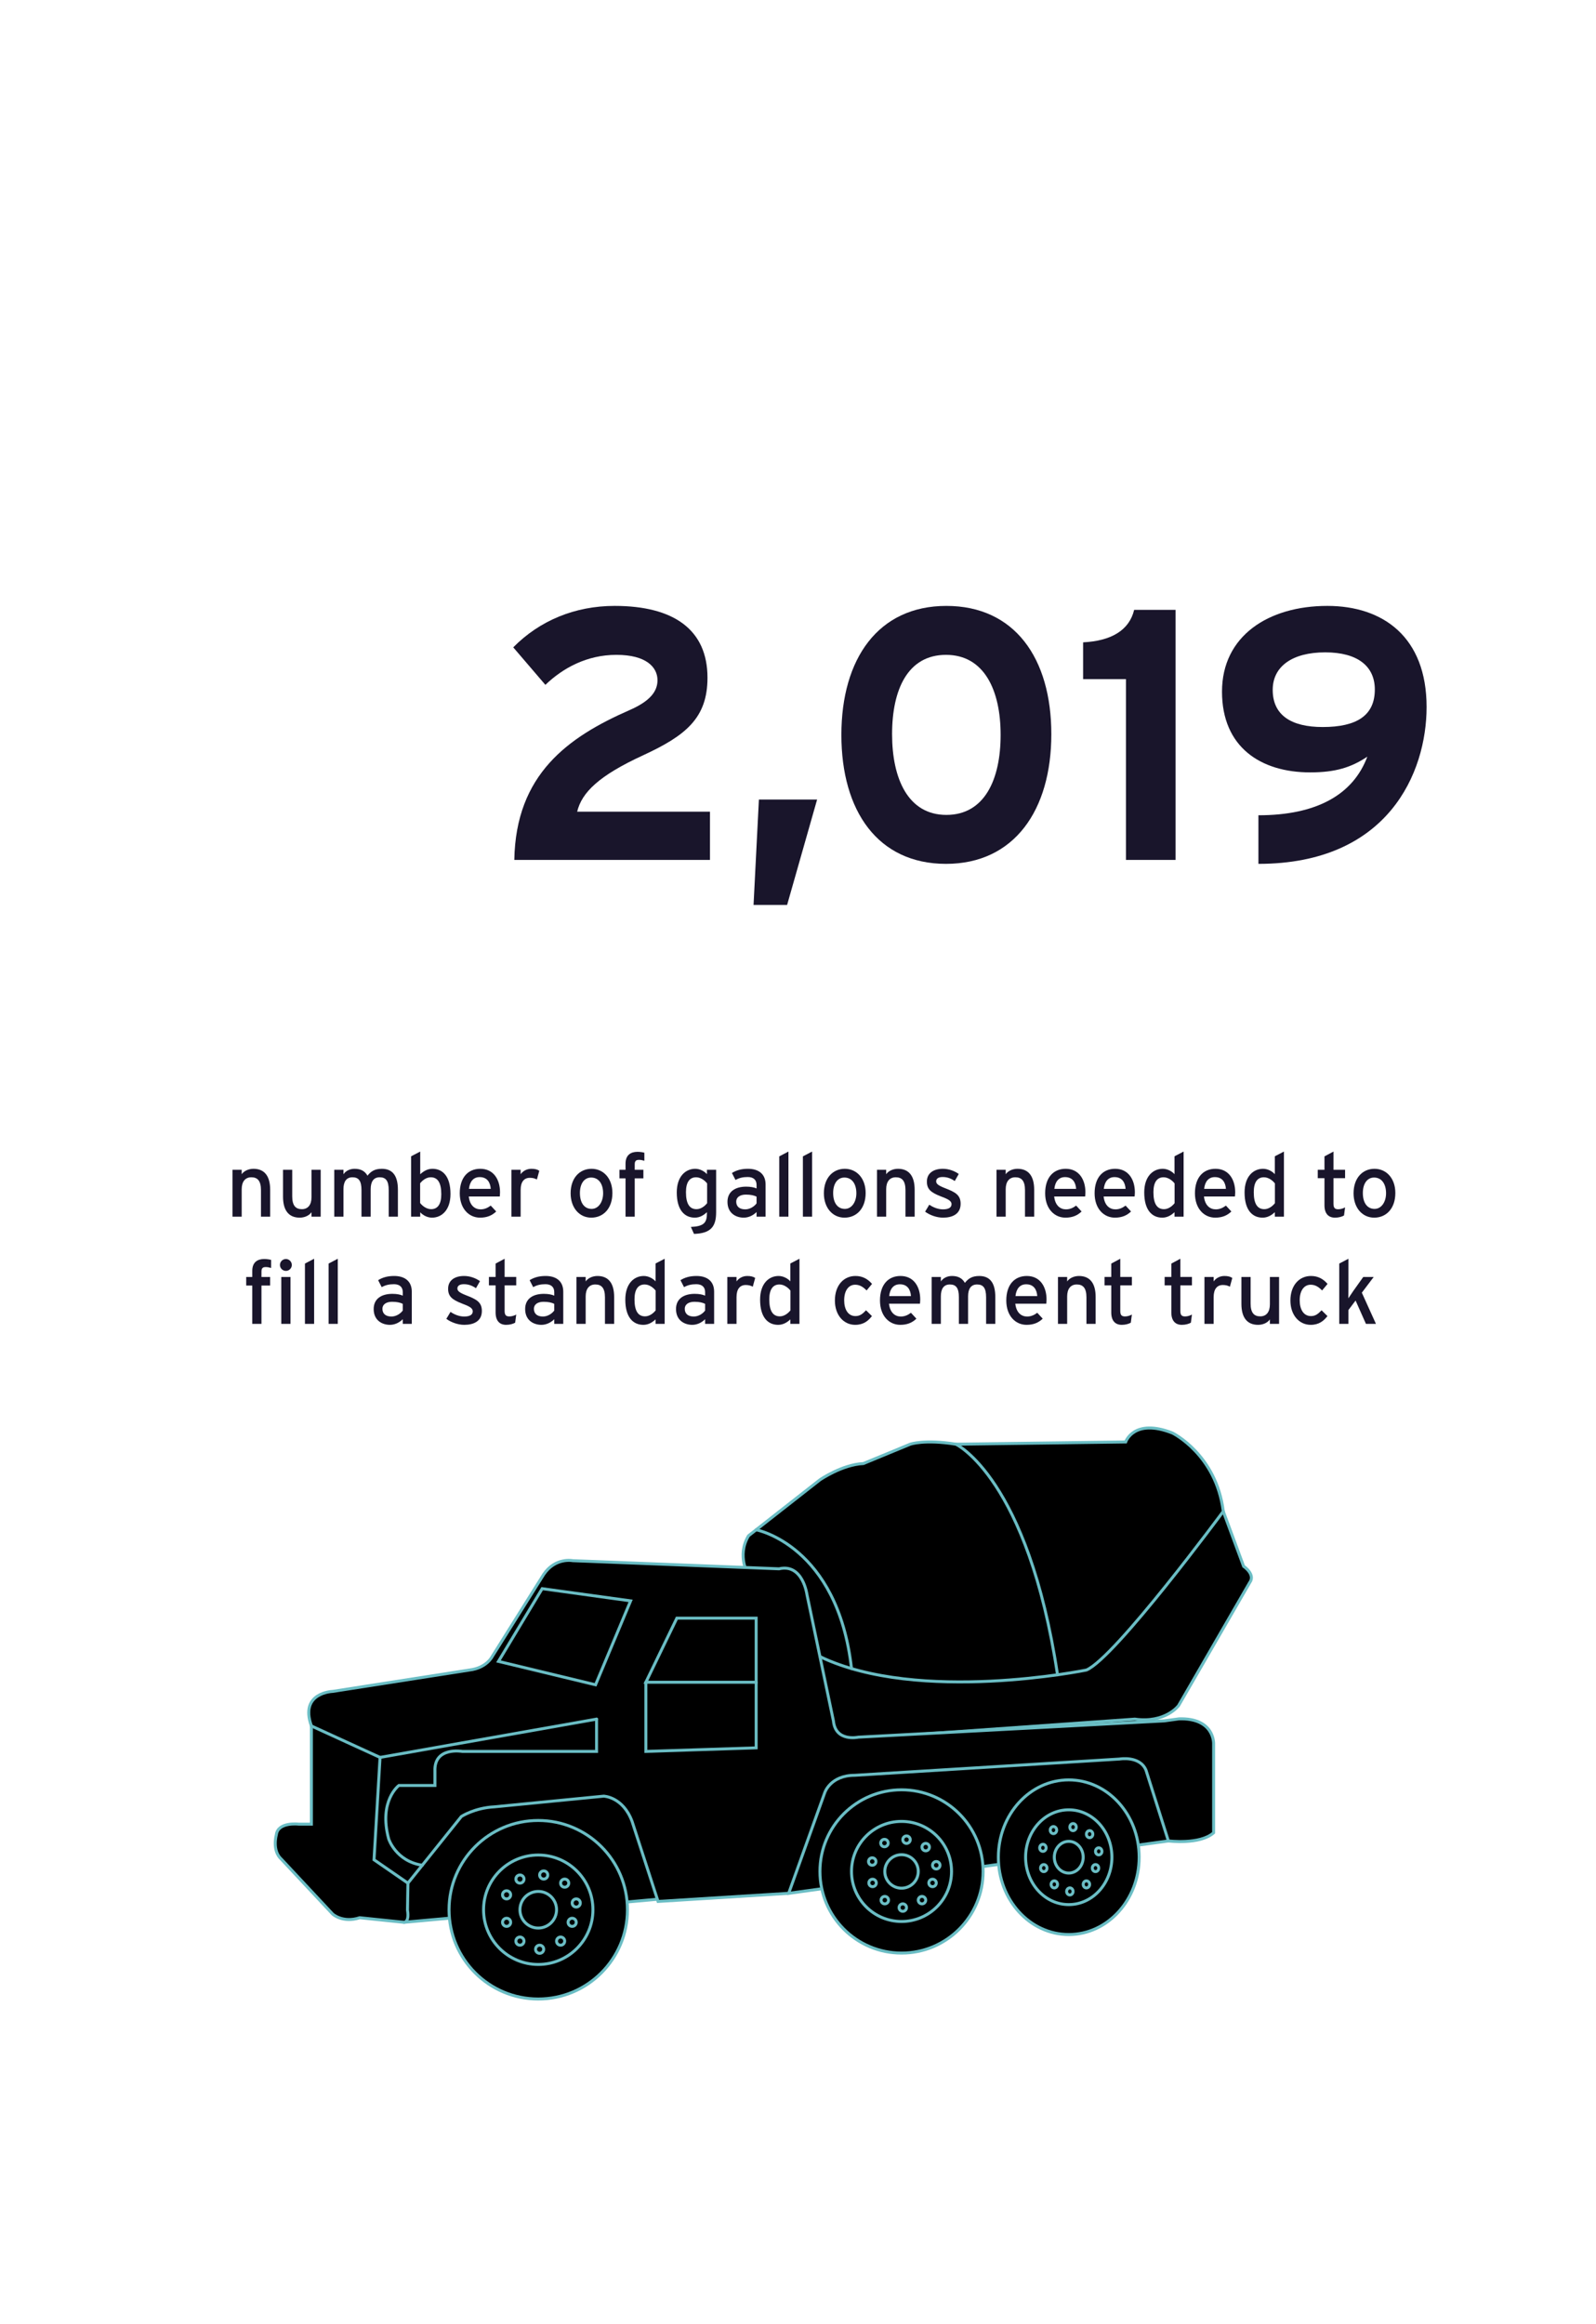 <?xml version="1.0" encoding="utf-8"?>
<!-- Generator: Adobe Illustrator 15.1.0, SVG Export Plug-In . SVG Version: 6.00 Build 0)  -->
<!DOCTYPE svg PUBLIC "-//W3C//DTD SVG 1.1//EN" "http://www.w3.org/Graphics/SVG/1.1/DTD/svg11.dtd">
<svg version="1.1" id="Layer_1" xmlns="http://www.w3.org/2000/svg" xmlns:xlink="http://www.w3.org/1999/xlink" x="0px" y="0px"
	 width="536.379px" height="780.521px" viewBox="0 0 536.379 780.521" enable-background="new 0 0 536.379 780.521"
	 xml:space="preserve">
<rect x="56.69" y="386.761" fill="none" width="434" height="82"/>
<g enable-background="new    ">
	<path fill="#19152B" d="M87.708,408.631v-8.909c0-3.181-1.2-4.32-3.24-4.32c-2.07,0-3.24,1.47-3.24,4.02v9.21h-3.09v-15.749h3.09
		v1.5c0.78-1.141,2.34-1.83,3.96-1.83c3.66,0,5.61,2.399,5.61,7.05v9.029H87.708z"/>
	<path fill="#19152B" d="M104.688,408.631v-1.5c-0.78,1.14-2.34,1.83-3.96,1.83c-3.66,0-5.609-2.4-5.609-7.05v-9.029h3.09v8.909
		c0,3.18,1.2,4.32,3.24,4.32c2.07,0,3.24-1.471,3.24-4.021v-9.209h3.09v15.749H104.688z"/>
	<path fill="#19152B" d="M130.637,408.631v-8.909c0-3.181-0.99-4.32-3.03-4.32c-2.07,0-3.03,1.47-3.03,4.02v9.21h-3.09v-8.909
		c0-3.181-0.99-4.32-3.03-4.32c-2.07,0-3.03,1.47-3.03,4.02v9.21h-3.09v-15.749h3.09v1.5c0.78-1.141,2.13-1.83,3.75-1.83
		c2.13,0,3.48,0.81,4.32,2.31c1.14-1.41,2.37-2.31,4.83-2.31c3.66,0,5.4,2.399,5.4,7.05v9.029H130.637z"/>
	<path fill="#19152B" d="M145.188,408.961c-1.59,0-3.09-0.84-3.96-1.8v1.47h-3.06v-20.279l3.06-1.59v7.62
		c1.14-1.051,2.46-1.83,4.11-1.83c3.39,0,6.06,2.46,6.06,8.459C151.397,406.411,148.457,408.961,145.188,408.961z M144.768,395.401
		c-1.47,0-2.76,0.99-3.57,2.01v6.63c0.69,0.93,2.13,2.07,3.69,2.07c2.22,0,3.42-1.681,3.42-5.01
		C148.307,397.142,147.047,395.401,144.768,395.401z"/>
	<path fill="#19152B" d="M167.957,401.852h-10.41c0.33,3.029,2.04,4.319,3.96,4.319c1.32,0,2.37-0.479,3.42-1.26l1.83,1.979
		c-1.38,1.32-3.03,2.07-5.43,2.07c-3.69,0-6.81-2.97-6.81-8.189c0-5.34,2.82-8.22,6.9-8.22c4.47,0,6.63,3.63,6.63,7.89
		C168.047,401.011,167.987,401.521,167.957,401.852z M161.207,395.342c-2.07,0-3.33,1.439-3.6,3.959h7.32
		C164.777,397.142,163.757,395.342,161.207,395.342z"/>
	<path fill="#19152B" d="M180.437,396.151c-0.66-0.36-1.35-0.57-2.37-0.57c-1.95,0-3.09,1.38-3.09,4.05v9h-3.09v-15.749h3.09v1.5
		c0.72-1.051,2.04-1.83,3.6-1.83c1.26,0,2.04,0.239,2.67,0.66L180.437,396.151z"/>
	<path fill="#19152B" d="M198.706,408.961c-3.959,0-6.93-3.27-6.93-8.189c0-5.16,3.06-8.22,7.02-8.22c4.02,0,7.02,3.21,7.02,8.13
		C205.816,405.901,202.756,408.961,198.706,408.961z M198.676,395.491c-2.34,0-3.78,2.07-3.78,5.19c0,3.449,1.59,5.339,3.93,5.339
		s3.87-2.369,3.87-5.249C202.696,397.562,201.166,395.491,198.676,395.491z"/>
	<path fill="#19152B" d="M214.756,389.552c-1.02,0-1.44,0.39-1.44,1.53v1.8h2.91v2.88h-2.91v12.869h-3.09v-12.869h-2.04v-2.88h2.04
		v-2.07c0-2.88,1.77-3.96,3.99-3.96c0.81,0,1.68,0.12,2.34,0.3v2.7C215.836,389.642,215.296,389.552,214.756,389.552z"/>
	<path fill="#19152B" d="M233.236,414.421l-1.05-2.34c4.44-0.21,5.4-1.41,5.4-4.68v-0.271c-1.14,1.05-2.43,1.83-4.08,1.83
		c-3.36,0-6.06-2.46-6.06-8.46c0-5.399,2.97-7.949,6.21-7.949c1.59,0,3.09,0.84,3.93,1.8v-1.47h3.09v14.249
		C240.675,411.931,238.936,414.24,233.236,414.421z M237.646,397.472c-0.69-0.931-2.13-2.07-3.69-2.07c-2.22,0-3.42,1.68-3.42,5.01
		c0,3.96,1.26,5.7,3.54,5.7c1.47,0,2.76-0.99,3.57-2.011V397.472z"/>
	<path fill="#19152B" d="M254.266,408.631v-1.56c-1.08,1.079-2.61,1.89-4.32,1.89c-2.55,0-5.46-1.44-5.46-5.31
		c0-3.51,2.7-5.101,6.27-5.101c1.47,0,2.64,0.211,3.51,0.601v-1.17c0-1.71-1.05-2.67-2.97-2.67c-1.62,0-2.88,0.3-4.11,0.99
		l-1.2-2.34c1.5-0.931,3.18-1.41,5.4-1.41c3.51,0,5.91,1.71,5.91,5.279v10.8H254.266z M254.266,401.911
		c-0.84-0.42-1.92-0.69-3.6-0.69c-1.979,0-3.24,0.9-3.24,2.341c0,1.56,0.99,2.609,3.03,2.609c1.65,0,3.09-1.02,3.81-2.01V401.911z"
		/>
	<path fill="#19152B" d="M261.885,408.631v-20.249l3.09-1.62v21.869H261.885z"/>
	<path fill="#19152B" d="M269.835,408.631v-20.249l3.09-1.62v21.869H269.835z"/>
	<path fill="#19152B" d="M283.814,408.961c-3.959,0-6.93-3.27-6.93-8.189c0-5.16,3.061-8.22,7.021-8.22c4.02,0,7.02,3.21,7.02,8.13
		C290.925,405.901,287.865,408.961,283.814,408.961z M283.785,395.491c-2.34,0-3.779,2.07-3.779,5.19c0,3.449,1.59,5.339,3.93,5.339
		s3.869-2.369,3.869-5.249C287.805,397.562,286.275,395.491,283.785,395.491z"/>
	<path fill="#19152B" d="M304.305,408.631v-8.909c0-3.181-1.2-4.32-3.24-4.32c-2.07,0-3.24,1.47-3.24,4.02v9.21h-3.09v-15.749h3.09
		v1.5c0.781-1.141,2.34-1.83,3.961-1.83c3.659,0,5.609,2.399,5.609,7.05v9.029H304.305z"/>
	<path fill="#19152B" d="M316.936,408.961c-2.131,0-4.44-0.84-6.03-2.01l1.409-2.34c1.471,1.02,3.121,1.56,4.59,1.56
		c1.951,0,2.881-0.63,2.881-1.74c0-1.199-1.381-1.77-3.66-2.64c-3.391-1.32-4.62-2.46-4.62-4.949c0-2.82,2.22-4.29,5.37-4.29
		c1.98,0,3.93,0.72,5.34,1.739l-1.35,2.37c-1.291-0.899-2.58-1.35-4.08-1.35s-2.16,0.6-2.16,1.439c0,0.78,0.54,1.351,2.91,2.28
		c3.51,1.35,5.31,2.31,5.31,5.279C322.845,407.791,320.025,408.961,316.936,408.961z"/>
	<path fill="#19152B" d="M344.475,408.631v-8.909c0-3.181-1.201-4.32-3.24-4.32c-2.07,0-3.24,1.47-3.24,4.02v9.21h-3.09v-15.749
		h3.09v1.5c0.78-1.141,2.34-1.83,3.96-1.83c3.659,0,5.61,2.399,5.61,7.05v9.029H344.475z"/>
	<path fill="#19152B" d="M364.693,401.852h-10.409c0.329,3.029,2.04,4.319,3.96,4.319c1.319,0,2.369-0.479,3.42-1.26l1.83,1.979
		c-1.381,1.32-3.03,2.07-5.43,2.07c-3.69,0-6.811-2.97-6.811-8.189c0-5.34,2.82-8.22,6.9-8.22c4.469,0,6.629,3.63,6.629,7.89
		C364.783,401.011,364.724,401.521,364.693,401.852z M357.943,395.342c-2.069,0-3.33,1.439-3.6,3.959h7.32
		C361.514,397.142,360.494,395.342,357.943,395.342z"/>
	<path fill="#19152B" d="M381.312,401.852h-10.409c0.33,3.029,2.04,4.319,3.96,4.319c1.32,0,2.37-0.479,3.42-1.26l1.83,1.979
		c-1.38,1.32-3.029,2.07-5.43,2.07c-3.689,0-6.811-2.97-6.811-8.189c0-5.34,2.82-8.22,6.9-8.22c4.47,0,6.63,3.63,6.63,7.89
		C381.403,401.011,381.344,401.521,381.312,401.852z M374.563,395.342c-2.069,0-3.33,1.439-3.601,3.959h7.32
		C378.133,397.142,377.113,395.342,374.563,395.342z"/>
	<path fill="#19152B" d="M394.723,408.631v-1.5c-1.141,1.05-2.46,1.83-4.11,1.83c-3.39,0-6.06-2.46-6.06-8.46
		c0-5.399,2.94-7.949,6.21-7.949c1.59,0,3.09,0.84,3.96,1.8v-6l3.06-1.59v21.869H394.723z M394.752,397.472
		c-0.689-0.931-2.13-2.07-3.689-2.07c-2.22,0-3.42,1.68-3.42,5.01c0,3.96,1.26,5.7,3.54,5.7c1.47,0,2.76-0.99,3.569-2.011V397.472z"
		/>
	<path fill="#19152B" d="M415.033,401.852h-10.41c0.33,3.029,2.04,4.319,3.96,4.319c1.32,0,2.37-0.479,3.42-1.26l1.83,1.979
		c-1.38,1.32-3.03,2.07-5.43,2.07c-3.69,0-6.81-2.97-6.81-8.189c0-5.34,2.819-8.22,6.899-8.22c4.47,0,6.63,3.63,6.63,7.89
		C415.123,401.011,415.062,401.521,415.033,401.852z M408.283,395.342c-2.07,0-3.33,1.439-3.6,3.959h7.319
		C411.853,397.142,410.833,395.342,408.283,395.342z"/>
	<path fill="#19152B" d="M428.442,408.631v-1.5c-1.141,1.05-2.46,1.83-4.11,1.83c-3.39,0-6.06-2.46-6.06-8.46
		c0-5.399,2.94-7.949,6.21-7.949c1.59,0,3.09,0.84,3.96,1.8v-6l3.06-1.59v21.869H428.442z M428.472,397.472
		c-0.689-0.931-2.13-2.07-3.689-2.07c-2.22,0-3.42,1.68-3.42,5.01c0,3.96,1.26,5.7,3.54,5.7c1.47,0,2.76-0.99,3.569-2.011V397.472z"
		/>
	<path fill="#19152B" d="M451.691,408.241c-0.75,0.42-1.8,0.72-3.03,0.72c-2.189,0-3.539-1.35-3.539-4.17v-9.09h-2.25v-2.819h2.25
		v-4.5l3.029-1.62v6.12h3.9v2.819h-3.9v8.55c0,1.47,0.48,1.89,1.62,1.89c0.81,0,1.71-0.3,2.28-0.63L451.691,408.241z"/>
	<path fill="#19152B" d="M461.832,408.961c-3.96,0-6.93-3.27-6.93-8.189c0-5.16,3.06-8.22,7.02-8.22c4.02,0,7.02,3.21,7.02,8.13
		C468.941,405.901,465.882,408.961,461.832,408.961z M461.802,395.491c-2.34,0-3.78,2.07-3.78,5.19c0,3.449,1.591,5.339,3.931,5.339
		s3.869-2.369,3.869-5.249C465.821,397.562,464.292,395.491,461.802,395.491z"/>
</g>
<g enable-background="new    ">
	<path fill="#19152B" d="M89.313,425.552c-1.02,0-1.44,0.39-1.44,1.53v1.8h2.91v2.88h-2.91v12.869h-3.09v-12.869h-2.04v-2.88h2.04
		v-2.07c0-2.88,1.77-3.96,3.99-3.96c0.81,0,1.68,0.12,2.34,0.3v2.7C90.393,425.642,89.853,425.552,89.313,425.552z M96.093,426.842
		c-1.11,0-2.01-0.9-2.01-1.98c0-1.109,0.9-2.01,2.01-2.01c1.08,0,1.979,0.9,1.979,2.01
		C98.073,425.941,97.173,426.842,96.093,426.842z M94.533,444.631v-15.749h3.09v15.749H94.533z"/>
	<path fill="#19152B" d="M102.483,444.631v-20.249l3.09-1.62v21.869H102.483z"/>
	<path fill="#19152B" d="M110.433,444.631v-20.249l3.09-1.62v21.869H110.433z"/>
	<path fill="#19152B" d="M135.363,444.631v-1.56c-1.08,1.079-2.61,1.89-4.32,1.89c-2.55,0-5.46-1.44-5.46-5.31
		c0-3.51,2.7-5.101,6.27-5.101c1.47,0,2.64,0.211,3.51,0.601v-1.17c0-1.71-1.05-2.67-2.97-2.67c-1.62,0-2.88,0.3-4.11,0.99
		l-1.2-2.34c1.5-0.931,3.18-1.41,5.4-1.41c3.51,0,5.91,1.71,5.91,5.279v10.8H135.363z M135.363,437.911
		c-0.84-0.42-1.92-0.69-3.6-0.69c-1.979,0-3.24,0.9-3.24,2.341c0,1.56,0.99,2.609,3.03,2.609c1.65,0,3.09-1.02,3.81-2.01V437.911z"
		/>
	<path fill="#19152B" d="M156.032,444.961c-2.13,0-4.44-0.84-6.03-2.01l1.41-2.34c1.47,1.02,3.12,1.56,4.59,1.56
		c1.95,0,2.88-0.63,2.88-1.74c0-1.199-1.38-1.77-3.66-2.64c-3.39-1.32-4.62-2.46-4.62-4.949c0-2.82,2.22-4.29,5.37-4.29
		c1.98,0,3.93,0.72,5.34,1.739l-1.35,2.37c-1.29-0.899-2.58-1.35-4.08-1.35c-1.5,0-2.16,0.6-2.16,1.439c0,0.78,0.54,1.351,2.91,2.28
		c3.51,1.35,5.31,2.31,5.31,5.279C161.942,443.791,159.122,444.961,156.032,444.961z"/>
	<path fill="#19152B" d="M173.132,444.241c-0.75,0.42-1.8,0.72-3.03,0.72c-2.19,0-3.54-1.35-3.54-4.17v-9.09h-2.25v-2.819h2.25v-4.5
		l3.03-1.62v6.12h3.9v2.819h-3.9v8.55c0,1.47,0.48,1.89,1.62,1.89c0.81,0,1.71-0.3,2.28-0.63L173.132,444.241z"/>
	<path fill="#19152B" d="M186.272,444.631v-1.56c-1.08,1.079-2.61,1.89-4.32,1.89c-2.55,0-5.46-1.44-5.46-5.31
		c0-3.51,2.7-5.101,6.27-5.101c1.47,0,2.64,0.211,3.51,0.601v-1.17c0-1.71-1.05-2.67-2.97-2.67c-1.62,0-2.88,0.3-4.11,0.99
		l-1.2-2.34c1.5-0.931,3.18-1.41,5.4-1.41c3.51,0,5.91,1.71,5.91,5.279v10.8H186.272z M186.272,437.911
		c-0.84-0.42-1.92-0.69-3.6-0.69c-1.979,0-3.24,0.9-3.24,2.341c0,1.56,0.99,2.609,3.03,2.609c1.65,0,3.09-1.02,3.81-2.01V437.911z"
		/>
	<path fill="#19152B" d="M203.312,444.631v-8.909c0-3.181-1.2-4.32-3.24-4.32c-2.07,0-3.24,1.47-3.24,4.02v9.21h-3.09v-15.749h3.09
		v1.5c0.78-1.141,2.34-1.83,3.96-1.83c3.66,0,5.61,2.399,5.61,7.05v9.029H203.312z"/>
	<path fill="#19152B" d="M220.322,444.631v-1.5c-1.14,1.05-2.46,1.83-4.11,1.83c-3.39,0-6.06-2.46-6.06-8.46
		c0-5.399,2.94-7.949,6.21-7.949c1.59,0,3.09,0.84,3.96,1.8v-6l3.06-1.59v21.869H220.322z M220.352,433.472
		c-0.69-0.931-2.13-2.07-3.69-2.07c-2.22,0-3.42,1.68-3.42,5.01c0,3.96,1.26,5.7,3.54,5.7c1.47,0,2.76-0.99,3.57-2.011V433.472z"/>
	<path fill="#19152B" d="M236.971,444.631v-1.56c-1.08,1.079-2.61,1.89-4.32,1.89c-2.55,0-5.46-1.44-5.46-5.31
		c0-3.51,2.7-5.101,6.27-5.101c1.47,0,2.64,0.211,3.51,0.601v-1.17c0-1.71-1.05-2.67-2.97-2.67c-1.62,0-2.88,0.3-4.11,0.99
		l-1.2-2.34c1.5-0.931,3.18-1.41,5.4-1.41c3.51,0,5.91,1.71,5.91,5.279v10.8H236.971z M236.971,437.911
		c-0.84-0.42-1.92-0.69-3.6-0.69c-1.979,0-3.24,0.9-3.24,2.341c0,1.56,0.99,2.609,3.03,2.609c1.65,0,3.09-1.02,3.81-2.01V437.911z"
		/>
	<path fill="#19152B" d="M252.991,432.151c-0.66-0.36-1.35-0.57-2.37-0.57c-1.95,0-3.09,1.38-3.09,4.05v9h-3.09v-15.749h3.09v1.5
		c0.72-1.051,2.04-1.83,3.6-1.83c1.26,0,2.04,0.239,2.67,0.66L252.991,432.151z"/>
	<path fill="#19152B" d="M265.621,444.631v-1.5c-1.14,1.05-2.459,1.83-4.109,1.83c-3.39,0-6.06-2.46-6.06-8.46
		c0-5.399,2.94-7.949,6.21-7.949c1.59,0,3.09,0.84,3.959,1.8v-6l3.06-1.59v21.869H265.621z M265.651,433.472
		c-0.69-0.931-2.13-2.07-3.69-2.07c-2.22,0-3.42,1.68-3.42,5.01c0,3.96,1.26,5.7,3.54,5.7c1.47,0,2.76-0.99,3.57-2.011V433.472z"/>
	<path fill="#19152B" d="M291.24,433.411c-1.29-1.319-2.43-1.92-3.84-1.92c-2.25,0-3.689,2.01-3.689,5.22
		c0,3.09,1.319,5.31,3.779,5.31c1.47,0,2.34-0.659,3.57-1.949l1.979,1.949c-1.229,1.561-2.79,2.94-5.64,2.94
		c-3.84,0-6.811-3.24-6.811-8.16c0-5.22,3.061-8.249,6.9-8.249c2.311,0,4.109,0.93,5.58,2.67L291.24,433.411z"/>
	<path fill="#19152B" d="M309.18,437.852h-10.41c0.33,3.029,2.041,4.319,3.961,4.319c1.32,0,2.369-0.479,3.42-1.26l1.83,1.979
		c-1.381,1.32-3.03,2.07-5.43,2.07c-3.69,0-6.811-2.97-6.811-8.189c0-5.34,2.82-8.22,6.9-8.22c4.469,0,6.629,3.63,6.629,7.89
		C309.27,437.011,309.21,437.521,309.18,437.852z M302.43,431.342c-2.069,0-3.33,1.439-3.6,3.959h7.32
		C306,433.142,304.98,431.342,302.43,431.342z"/>
	<path fill="#19152B" d="M331.408,444.631v-8.909c0-3.181-0.989-4.32-3.029-4.32c-2.07,0-3.029,1.47-3.029,4.02v9.21h-3.09v-8.909
		c0-3.181-0.99-4.32-3.031-4.32c-2.069,0-3.029,1.47-3.029,4.02v9.21h-3.09v-15.749h3.09v1.5c0.78-1.141,2.13-1.83,3.75-1.83
		c2.13,0,3.48,0.81,4.32,2.31c1.14-1.41,2.369-2.31,4.829-2.31c3.66,0,5.399,2.399,5.399,7.05v9.029H331.408z"/>
	<path fill="#19152B" d="M351.629,437.852h-10.41c0.33,3.029,2.041,4.319,3.961,4.319c1.32,0,2.369-0.479,3.42-1.26l1.83,1.979
		c-1.381,1.32-3.03,2.07-5.43,2.07c-3.69,0-6.811-2.97-6.811-8.189c0-5.34,2.82-8.22,6.9-8.22c4.469,0,6.629,3.63,6.629,7.89
		C351.719,437.011,351.659,437.521,351.629,437.852z M344.879,431.342c-2.069,0-3.33,1.439-3.6,3.959h7.32
		C348.449,433.142,347.43,431.342,344.879,431.342z"/>
	<path fill="#19152B" d="M365.129,444.631v-8.909c0-3.181-1.2-4.32-3.24-4.32c-2.07,0-3.24,1.47-3.24,4.02v9.21h-3.09v-15.749h3.09
		v1.5c0.781-1.141,2.34-1.83,3.961-1.83c3.659,0,5.609,2.399,5.609,7.05v9.029H365.129z"/>
	<path fill="#19152B" d="M380.039,444.241c-0.75,0.42-1.801,0.72-3.03,0.72c-2.19,0-3.54-1.35-3.54-4.17v-9.09h-2.25v-2.819h2.25
		v-4.5l3.029-1.62v6.12h3.9v2.819h-3.9v8.55c0,1.47,0.48,1.89,1.621,1.89c0.81,0,1.709-0.3,2.279-0.63L380.039,444.241z"/>
	<path fill="#19152B" d="M400.229,444.241c-0.75,0.42-1.801,0.72-3.031,0.72c-2.189,0-3.539-1.35-3.539-4.17v-9.09h-2.25v-2.819
		h2.25v-4.5l3.029-1.62v6.12h3.9v2.819h-3.9v8.55c0,1.47,0.48,1.89,1.621,1.89c0.809,0,1.709-0.3,2.279-0.63L400.229,444.241z"/>
	<path fill="#19152B" d="M413.338,432.151c-0.658-0.36-1.35-0.57-2.369-0.57c-1.949,0-3.09,1.38-3.09,4.05v9h-3.09v-15.749h3.09v1.5
		c0.721-1.051,2.041-1.83,3.6-1.83c1.26,0,2.041,0.239,2.67,0.66L413.338,432.151z"/>
	<path fill="#19152B" d="M426.779,444.631v-1.5c-0.781,1.14-2.34,1.83-3.961,1.83c-3.66,0-5.609-2.4-5.609-7.05v-9.029h3.09v8.909
		c0,3.18,1.201,4.32,3.24,4.32c2.07,0,3.24-1.471,3.24-4.021v-9.209h3.09v15.749H426.779z"/>
	<path fill="#19152B" d="M444.328,433.411c-1.289-1.319-2.43-1.92-3.84-1.92c-2.25,0-3.689,2.01-3.689,5.22
		c0,3.09,1.32,5.31,3.779,5.31c1.471,0,2.34-0.659,3.57-1.949l1.98,1.949c-1.23,1.561-2.791,2.94-5.641,2.94
		c-3.84,0-6.809-3.24-6.809-8.16c0-5.22,3.059-8.249,6.898-8.249c2.311,0,4.109,0.93,5.58,2.67L444.328,433.411z"/>
	<path fill="#19152B" d="M459.059,444.631l-3.48-7.83l-2.4,3.181v4.649h-3.09v-20.249l3.09-1.62v9.93c0,0.96-0.029,2.58-0.029,3.359
		c0.42-0.63,1.229-1.829,1.74-2.579l3.27-4.59h3.51l-3.99,5.279l4.74,10.47H459.059z"/>
</g>
<g enable-background="new    ">
	<path fill="#19152B" d="M172.85,288.815c0.48-28.799,18.119-41.278,38.639-50.278c7.2-3.119,9.479-6.479,9.479-10.079
		c0-4.32-3.72-8.52-13.799-8.52c-9.959,0-18,4.439-23.879,10.079l-10.799-12.6c8.879-8.999,20.759-13.919,34.079-13.919
		c19.919,0,31.199,8.039,31.199,24.119c0,13.56-7.32,19.439-21.599,26.039c-14.879,6.84-20.639,12.479-22.199,18.959h44.638v16.199
		H172.85z"/>
	<path fill="#19152B" d="M264.529,303.935H253.25l1.8-35.398h19.56L264.529,303.935z"/>
	<path fill="#19152B" d="M317.928,290.136c-22.918,0-35.158-17.76-35.158-43.318c0-25.56,12.359-43.318,35.279-43.318
		c22.918,0,35.278,17.52,35.278,43.078S340.848,290.136,317.928,290.136z M317.928,219.938c-12.839,0-18.119,11.64-18.119,26.639
		s5.4,27.119,18.24,27.119c12.839,0,18.238-11.88,18.238-26.879C336.287,231.817,330.768,219.938,317.928,219.938z"/>
	<path fill="#19152B" d="M378.408,288.815v-60.718h-14.4v-12.359c9.36-0.479,15.48-3.96,17.16-10.919h13.919v83.996H378.408z"/>
	<path fill="#19152B" d="M422.928,290.136v-16.319c19.439,0,31.799-6.84,36.599-19.68c-5.399,3.6-10.68,5.28-19.199,5.28
		c-16.68,0-29.64-8.52-29.64-27.119c0-18.72,15.6-28.799,35.399-28.799c18.719,0,33.358,10.439,33.358,33.959
		C479.445,259.536,466.486,290.136,422.928,290.136z M445.367,219.099c-11.16,0-17.64,4.8-17.64,12.6
		c0,8.52,6.239,12.479,16.8,12.479c11.398,0,17.519-3.84,17.519-12.599C462.046,223.778,456.286,219.099,445.367,219.099z"/>
</g>
<g>
	<path stroke="#6ABDC4" stroke-linecap="round" stroke-miterlimit="10" d="M135.749,645.626l86.376-7.857l-3.645-45.012
		l-53.408-0.911c0,0-38.942,24.888-29.323,52.415"/>
	<polygon stroke="#6ABDC4" stroke-linecap="round" stroke-miterlimit="10" points="265.061,635.89 392.665,618.295 383.836,573.396 
		266.73,568.927 	"/>
	<path stroke="#6ABDC4" stroke-linecap="round" stroke-miterlimit="10" d="M411.113,507.603l6.834,18.448c0,0,4.1,2.733,2.049,5.466
		l-23.914,41.342c0,0-4.441,5.979-14.691,4.524l-105.824,7.466l-8.834-57.337L411.113,507.603z"/>
	<path stroke="#6ABDC4" stroke-linecap="round" stroke-miterlimit="10" d="M251.566,529.126c0,0-4.1-6.491,0-13.324l24-18.791
		c0,0,7.432-5.124,14.604-5.466l15.736-6.491c0,0,4.762-1.708,15.354,0l57.057-0.76c0,0,2.73-8.123,15.715-2.998
		c0,0,14.689,7.174,17.082,26.307c0,0-36.312,49.196-45.998,53.298c0,0-56.324,11.483-89.549-4.509
		C242.341,540.4,251.566,529.126,251.566,529.126z"/>
	<path stroke="#6ABDC4" stroke-linecap="round" stroke-miterlimit="10" d="M111.834,568.073c0,0-11.274,0.342-7.174,11.614v1.537
		v31.433h-4.271c0,0-7.004-0.854-7.516,3.588c0,0-1.538,5.295,1.708,8.199l17.253,18.446c0,0,3.417,3.075,9.054,1.196l14.861,1.537
		c0,0,1.879,0.171,1.196-4.1l0.149-9.056l17.958-22.378c0,0,4.441-2.902,11.103-3.245l36.727-3.587c0,0,6.491,0.171,9.566,8.541
		l8.712,26.818l43.901-2.732l12.128-33.821c0,0,1.879-5.81,10.078-5.81l88.996-5.467c0,0,6.834-1.195,8.885,3.759l7.517,23.744
		c0,0,10.591,1.366,15.203-2.732v-29.895c0,0,0.342-8.712-11.616-8.37l-4.953,0.685l-102.835,5.467c0,0-7.687,1.708-8.37-5.467
		l-8.883-42.363c0,0-1.367-10.591-9.396-8.712l-69.354-2.733c0,0-5.808-1.194-9.737,4.612l-17.253,27.502
		c0,0-1.879,3.929-7.687,4.612L111.834,568.073z"/>
	<polyline stroke="#6ABDC4" stroke-linecap="round" stroke-miterlimit="10" points="104.66,579.688 127.727,590.244 
		125.701,624.615 137.094,632.473 	"/>
	<polygon stroke="#6ABDC4" stroke-linecap="round" stroke-miterlimit="10" points="167.522,557.995 200.149,565.854 
		211.936,537.667 182.213,533.567 	"/>
	<polygon stroke="#6ABDC4" stroke-linecap="round" stroke-miterlimit="10" points="227.48,543.475 254.128,543.475 254.128,564.998 
		217.061,564.998 	"/>
	<polyline fill="none" stroke="#6ABDC4" stroke-linecap="round" stroke-miterlimit="10" points="254.128,564.998 254.128,587.034 
		217.061,588.23 217.061,564.998 	"/>
	<path fill="none" stroke="#6ABDC4" stroke-linecap="round" stroke-miterlimit="10" d="M200.491,577.383v10.85h-45.097
		c0,0-9.566-1.709-9.224,6.659v4.783h-12.128c0,0-6.867,5.157-3.417,17.938c0,0,2.37,7.488,11.291,8.854"/>
	
		<line fill="none" stroke="#6ABDC4" stroke-linecap="round" stroke-miterlimit="10" x1="127.727" y1="590.244" x2="200.491" y2="577.383"/>
	<circle stroke="#6ABDC4" stroke-linecap="round" stroke-miterlimit="10" cx="180.893" cy="641.407" r="29.979"/>
	<circle stroke="#6ABDC4" stroke-linecap="round" stroke-miterlimit="10" cx="180.894" cy="641.407" r="18.377"/>
	<circle stroke="#6ABDC4" stroke-linecap="round" stroke-miterlimit="10" cx="180.894" cy="641.407" r="6.149"/>
	<circle stroke="#6ABDC4" stroke-linecap="round" stroke-miterlimit="10" cx="181.359" cy="654.68" r="1.366"/>
	<circle stroke="#6ABDC4" stroke-linecap="round" stroke-miterlimit="10" cx="188.41" cy="651.946" r="1.367"/>
	<circle stroke="#6ABDC4" stroke-linecap="round" stroke-miterlimit="10" cx="192.291" cy="645.628" r="1.366"/>
	<circle stroke="#6ABDC4" stroke-linecap="round" stroke-miterlimit="10" cx="193.658" cy="639.135" r="1.367"/>
	<circle stroke="#6ABDC4" stroke-linecap="round" stroke-miterlimit="10" cx="189.776" cy="632.473" r="1.366"/>
	<circle stroke="#6ABDC4" stroke-linecap="round" stroke-miterlimit="10" cx="182.725" cy="629.739" r="1.367"/>
	<circle stroke="#6ABDC4" stroke-linecap="round" stroke-miterlimit="10" cx="174.744" cy="631.106" r="1.366"/>
	<circle stroke="#6ABDC4" stroke-linecap="round" stroke-miterlimit="10" cx="170.255" cy="636.401" r="1.366"/>
	<circle stroke="#6ABDC4" stroke-linecap="round" stroke-miterlimit="10" cx="170.255" cy="645.628" r="1.366"/>
	<circle stroke="#6ABDC4" stroke-linecap="round" stroke-miterlimit="10" cx="174.744" cy="651.946" r="1.366"/>
	<circle stroke="#6ABDC4" stroke-linecap="round" stroke-miterlimit="10" cx="302.982" cy="628.544" r="27.417"/>
	<circle stroke="#6ABDC4" stroke-linecap="round" stroke-miterlimit="10" cx="302.982" cy="628.544" r="16.806"/>
	<circle stroke="#6ABDC4" stroke-linecap="round" stroke-miterlimit="10" cx="302.982" cy="628.544" r="5.624"/>
	<circle stroke="#6ABDC4" stroke-linecap="round" stroke-miterlimit="10" cx="303.408" cy="640.682" r="1.25"/>
	<circle stroke="#6ABDC4" stroke-linecap="round" stroke-miterlimit="10" cx="309.857" cy="638.182" r="1.25"/>
	<circle stroke="#6ABDC4" stroke-linecap="round" stroke-miterlimit="10" cx="313.407" cy="632.403" r="1.25"/>
	<circle stroke="#6ABDC4" stroke-linecap="round" stroke-miterlimit="10" cx="314.656" cy="626.466" r="1.25"/>
	<circle stroke="#6ABDC4" stroke-linecap="round" stroke-miterlimit="10" cx="311.107" cy="620.372" r="1.25"/>
	<circle stroke="#6ABDC4" stroke-linecap="round" stroke-miterlimit="10" cx="304.658" cy="617.873" r="1.25"/>
	<circle stroke="#6ABDC4" stroke-linecap="round" stroke-miterlimit="10" cx="297.243" cy="619.006" r="1.25"/>
	<circle stroke="#6ABDC4" stroke-linecap="round" stroke-miterlimit="10" cx="293.137" cy="625.216" r="1.25"/>
	<circle stroke="#6ABDC4" stroke-linecap="round" stroke-miterlimit="10" cx="293.254" cy="632.403" r="1.25"/>
	<circle stroke="#6ABDC4" stroke-linecap="round" stroke-miterlimit="10" cx="297.359" cy="638.182" r="1.25"/>
	<ellipse stroke="#6ABDC4" stroke-linecap="round" stroke-miterlimit="10" cx="359.184" cy="623.764" rx="23.659" ry="25.965"/>
	<ellipse stroke="#6ABDC4" stroke-linecap="round" stroke-miterlimit="10" cx="359.184" cy="623.764" rx="14.502" ry="15.917"/>
	<ellipse stroke="#6ABDC4" stroke-linecap="round" stroke-miterlimit="10" cx="359.184" cy="623.764" rx="4.854" ry="5.326"/>
	<ellipse stroke="#6ABDC4" stroke-linecap="round" stroke-miterlimit="10" cx="359.551" cy="635.258" rx="1.078" ry="1.184"/>
	<ellipse stroke="#6ABDC4" stroke-linecap="round" stroke-miterlimit="10" cx="365.115" cy="632.892" rx="1.079" ry="1.184"/>
	<ellipse stroke="#6ABDC4" stroke-linecap="round" stroke-miterlimit="10" cx="368.179" cy="627.419" rx="1.078" ry="1.183"/>
	<ellipse stroke="#6ABDC4" stroke-linecap="round" stroke-miterlimit="10" cx="369.257" cy="621.795" rx="1.079" ry="1.184"/>
	<ellipse stroke="#6ABDC4" stroke-linecap="round" stroke-miterlimit="10" cx="366.194" cy="616.024" rx="1.078" ry="1.186"/>
	<ellipse stroke="#6ABDC4" stroke-linecap="round" stroke-miterlimit="10" cx="360.628" cy="613.657" rx="1.079" ry="1.185"/>
	<ellipse stroke="#6ABDC4" stroke-linecap="round" stroke-miterlimit="10" cx="354.043" cy="614.658" rx="1.078" ry="1.185"/>
	<ellipse stroke="#6ABDC4" stroke-linecap="round" stroke-miterlimit="10" cx="350.499" cy="620.611" rx="1.079" ry="1.184"/>
	<ellipse stroke="#6ABDC4" stroke-linecap="round" stroke-miterlimit="10" cx="350.789" cy="627.419" rx="1.079" ry="1.183"/>
	<ellipse stroke="#6ABDC4" stroke-linecap="round" stroke-miterlimit="10" cx="354.33" cy="632.892" rx="1.078" ry="1.184"/>
	<path fill="none" stroke="#6ABDC4" stroke-linecap="round" stroke-miterlimit="10" d="M254.128,513.796
		c0,0,27.372,5.127,32.049,46.613"/>
	<path fill="none" stroke="#6ABDC4" stroke-linecap="round" stroke-miterlimit="10" d="M321.262,485.054
		c0,0,24.227,11.396,34.148,77.443"/>
</g>
</svg>
